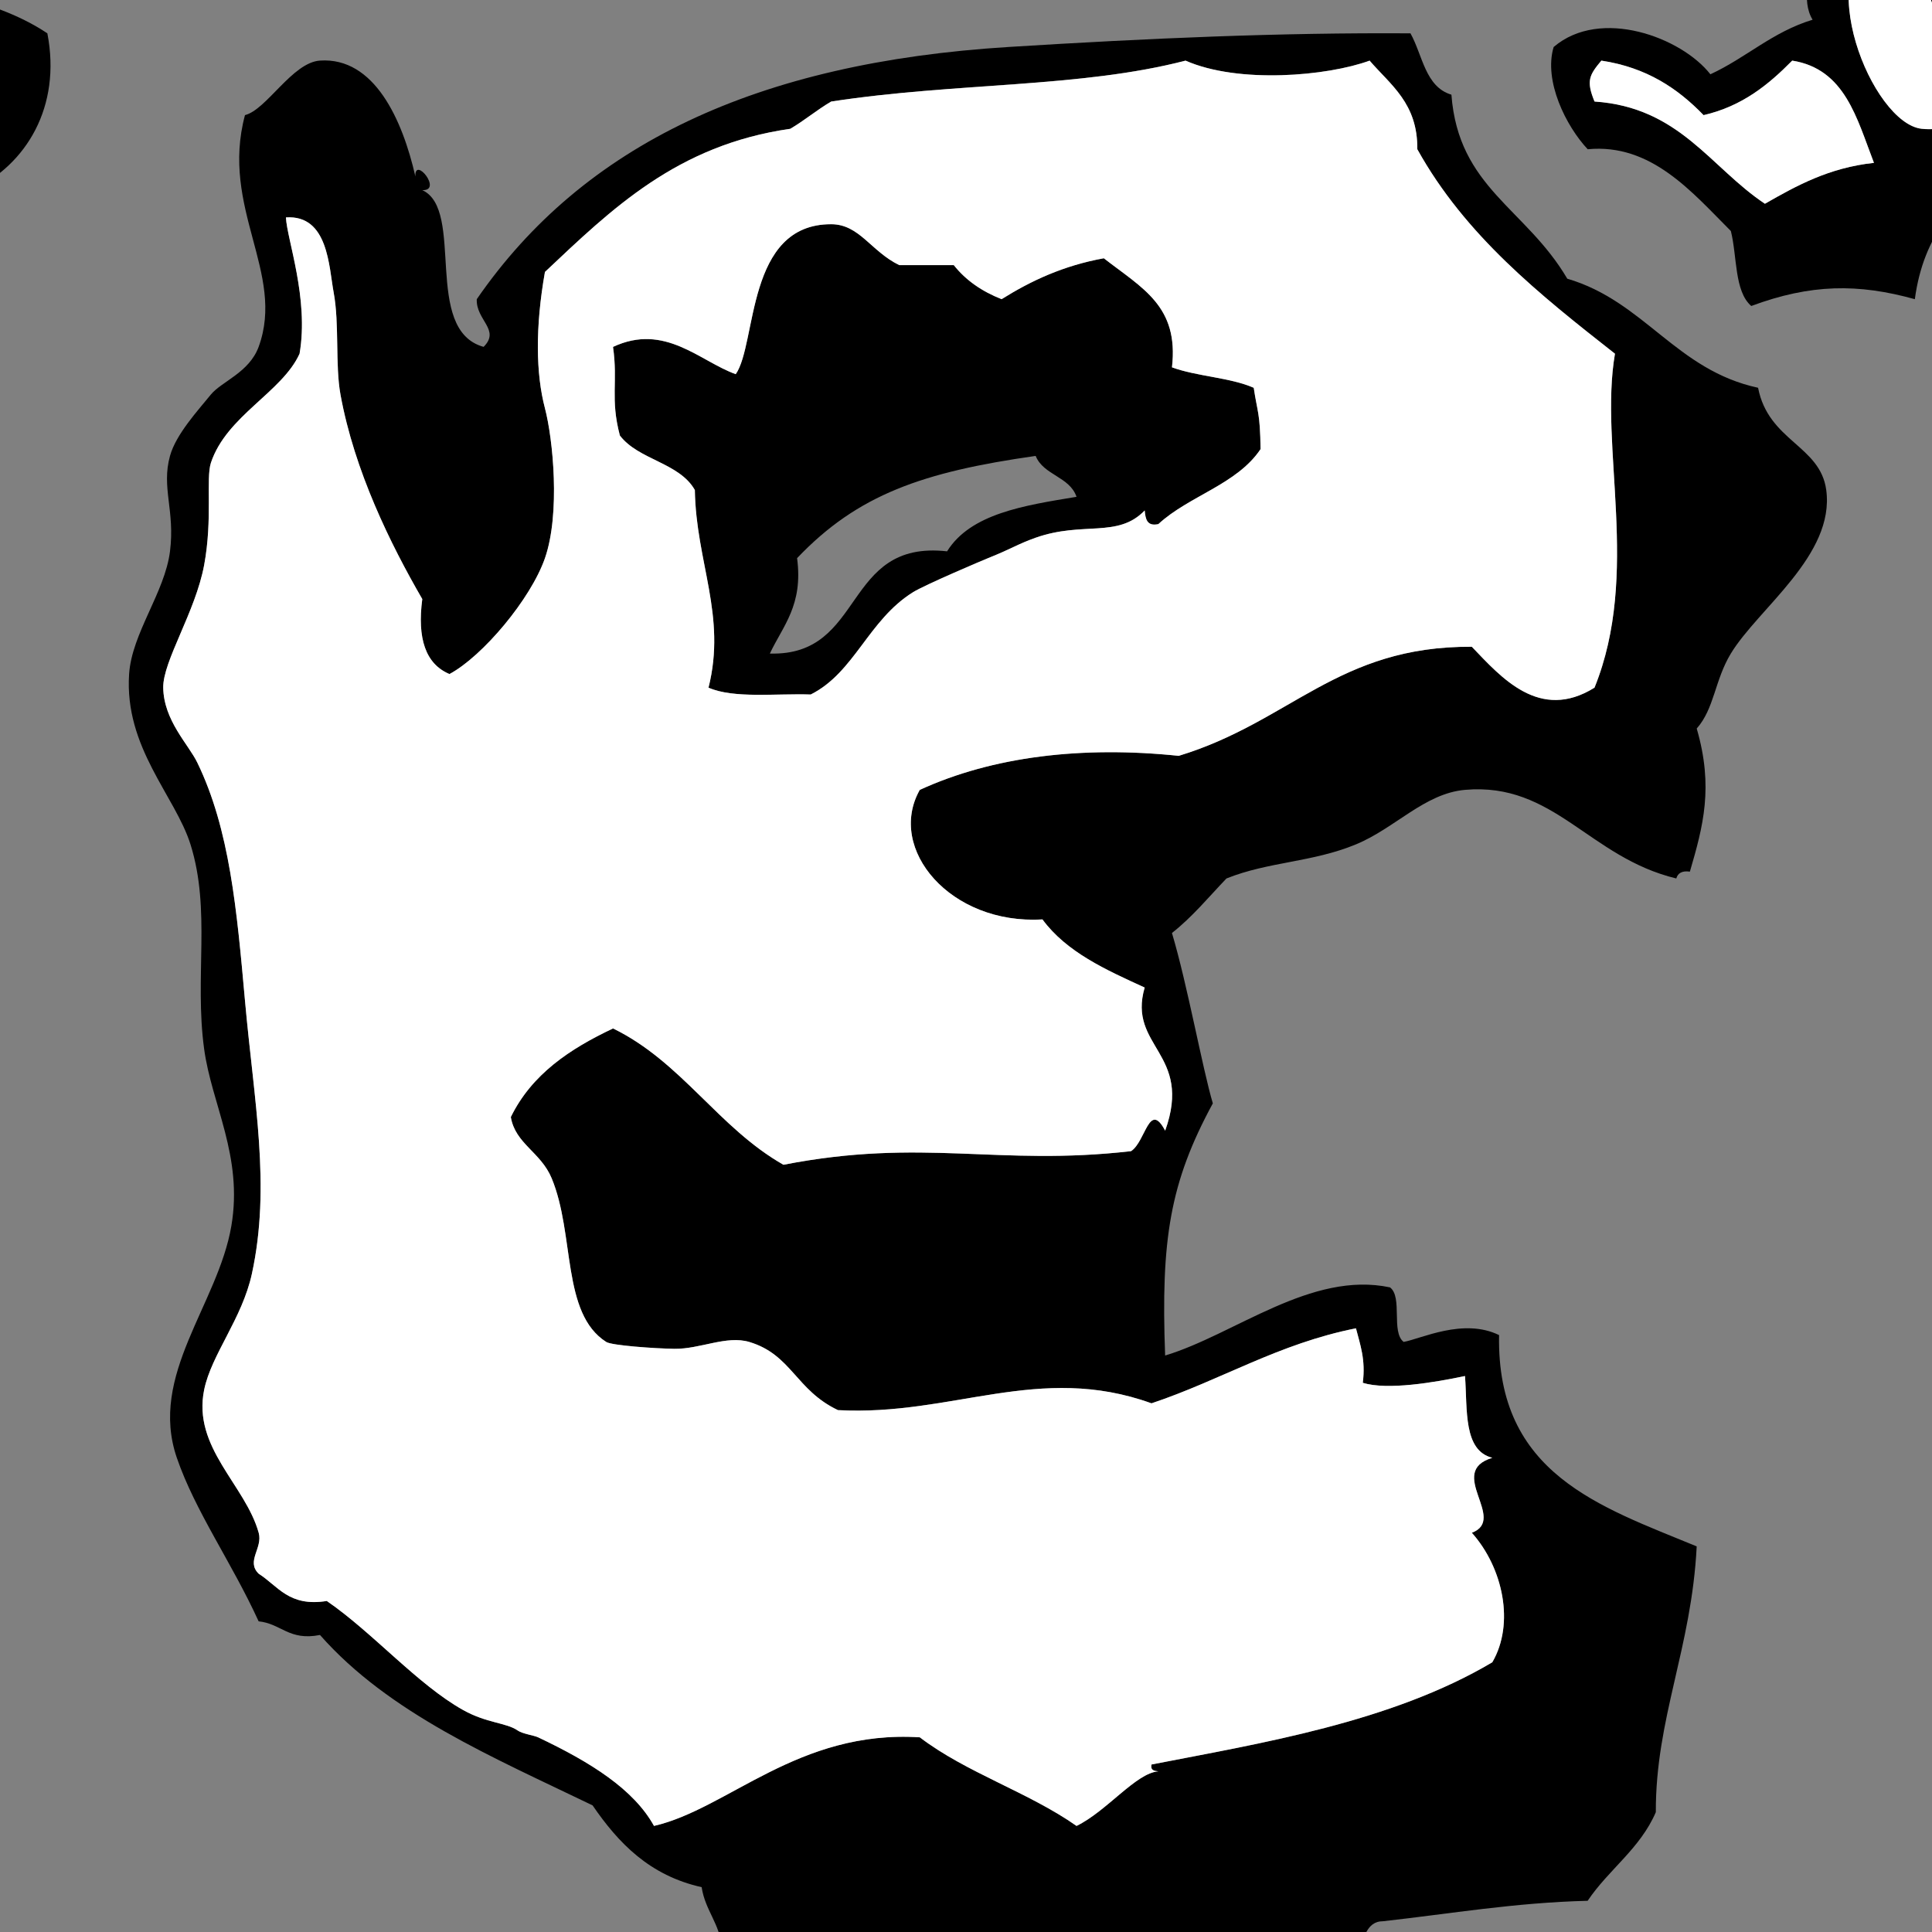 ﻿<?xml version="1.0" encoding="utf-8"?>
<svg width="100" height="100" xmlns="http://www.w3.org/2000/svg">
  <rect width="100%" height="100%" fill="#808080" stroke="none"/>
  <path d="M -11.306,-4.975 C -10.668,-3.732 -9.307,-3.212 -9.19,-1.448 C -4.926,-0.772 -0.5,-0.26 2.452,1.727 C 3.187,5.537 1.355,8.521 -1.427,9.84 C -4.576,9.728 -6.752,9.236 -8.836,8.429 C -11.75,9.551 -11.713,13.537 -14.481,14.075 C -16.574,14.48 -20.515,11.703 -21.888,8.783 C -22.356,7.791 -23.713,7.488 -24.006,7.019 C -24.701,5.908 -24.376,4.073 -25.416,3.492 C -24.979,1.93 -24.649,0.259 -23.653,-0.741 C -21.078,-1.315 -18.792,-0.643 -16.949,-0.389 C -16.43,-3.808 -14.762,-5.238 -11.306,-4.975 Z M -10.952,3.137 C -9.39,4.346 -7.214,6.887 -4.955,5.606 C -6.872,1.65 -10.955,1.997 -12.012,-2.86 C -12.715,-2.86 -13.421,-2.86 -14.127,-2.86 C -15.847,1.229 -13.616,1.076 -10.952,3.137 Z M -22.947,1.727 C -22.895,6.144 -20.131,7.846 -18.009,10.193 C -16.14,6.459 -18.98,-1.553 -22.947,1.727 Z" />
  <path d="M 103.7,8.782 C 101.325,10.171 99.554,12.162 99.112,15.486 C 96.173,14.669 93.726,14.694 90.645,15.838 C 89.764,15.076 89.919,13.273 89.589,11.958 C 87.588,9.958 85.475,7.41 82.179,7.725 C 81.054,6.526 79.891,4.188 80.416,2.434 C 82.836,0.361 87.036,1.934 88.529,3.845 C 90.381,2.991 91.744,1.649 93.82,1.021 C 92.632,-0.898 95.269,-5.397 96.995,-5.681 C 99.392,-6.076 101.891,-3.255 101.583,-0.39 C 104.155,1.153 108.49,0.934 109.696,3.845 C 111.087,9.068 106.386,12.817 103.7,8.782 Z M 99.818,-2.154 C 98.718,-2.346 98.704,-3.628 97.349,-3.565 C 93.651,-1.533 96.907,6.384 99.464,6.665 C 101.638,6.903 102.419,5.169 103.346,2.784 C 101.443,1.867 99.359,1.13 99.818,-2.154 Z M 82.533,5.255 C 86.939,5.552 88.527,8.667 91.352,10.546 C 92.999,9.606 94.662,8.683 96.996,8.429 C 96.109,6.14 95.506,3.571 92.765,3.137 C 91.539,4.38 90.184,5.496 88.177,5.959 C 86.848,4.584 85.238,3.492 82.886,3.137 C 82.262,3.883 82.091,4.18 82.533,5.255 Z" />
  <path d="M 25.031,17.954 C 25.919,17.071 24.627,16.569 24.678,15.485 C 30.204,7.475 39.191,3.242 52.193,2.432 C 59.442,1.98 66.246,1.682 73.006,1.726 C 73.638,2.86 73.767,4.495 75.125,4.901 C 75.489,9.726 78.969,10.766 81.122,14.425 C 85.121,15.599 86.743,19.151 90.998,20.071 C 91.535,22.839 94.214,23.048 94.526,25.362 C 94.982,28.736 90.998,31.499 89.588,33.828 C 88.749,35.212 88.74,36.672 87.822,37.709 C 88.703,40.744 88.155,42.766 87.468,45.116 C 87.061,45.058 86.842,45.195 86.765,45.469 C 82.238,44.38 80.452,40.478 75.827,40.883 C 73.734,41.067 72.21,42.868 70.183,43.705 C 67.929,44.638 65.661,44.595 63.482,45.469 C 62.56,46.431 61.713,47.466 60.66,48.291 C 61.467,50.995 62.233,55.278 62.776,57.11 C 60.553,61.207 60.083,64.162 60.307,70.162 C 63.912,69.074 67.863,65.766 71.948,66.635 C 72.612,67.148 71.992,68.943 72.652,69.457 C 73.542,69.302 75.741,68.199 77.592,69.104 C 77.454,76.297 82.828,77.978 87.821,80.041 C 87.553,85.332 85.69,88.934 85.705,93.798 C 84.892,95.69 83.262,96.765 82.177,98.384 C 78.393,98.48 75.086,99.053 71.595,99.442 C 70.657,99.445 70.694,100.424 70.183,100.853 C 66.976,101.953 62.85,99.405 59.954,100.853 C 59.09,101.285 59.325,101.06 57.485,100.853 C 55.085,100.586 53.006,101.637 51.84,101.559 C 48.611,101.344 44.166,99.776 40.902,101.559 C 40.087,100.963 38.996,100.645 37.374,100.853 C 37.262,99.557 36.504,98.902 36.317,97.679 C 33.624,97.079 32.01,95.398 30.672,93.446 C 25.519,90.955 20.142,88.689 16.562,84.626 C 14.952,84.942 14.561,84.038 13.387,83.92 C 11.977,80.839 10.105,78.23 9.152,75.454 C 7.682,71.171 11.28,67.526 11.974,63.459 C 12.591,59.849 10.953,57.159 10.565,54.287 C 10.059,50.571 10.929,47.111 9.859,43.704 C 9.069,41.196 6.428,38.69 6.683,34.885 C 6.824,32.776 8.532,30.666 8.799,28.536 C 9.066,26.425 8.342,25.244 8.799,23.597 C 9.109,22.477 10.237,21.256 10.914,20.422 C 11.472,19.742 12.895,19.287 13.387,17.953 C 14.79,14.123 11.388,10.78 12.68,5.958 C 13.8,5.68 15.129,3.232 16.562,3.136 C 19.375,2.948 20.831,6.195 21.5,9.134 C 21.449,8.046 22.933,9.899 21.854,9.839 C 24.087,10.853 21.859,17.074 25.031,17.954 Z M 59.956,91.685 C 59.741,91.664 59.537,91.632 59.602,91.331 C 65.221,90.234 71.994,89.152 77.242,86.04 C 78.407,84.043 77.805,81.157 76.182,79.336 C 78.039,78.628 74.829,76.186 77.242,75.456 C 75.737,75.077 75.956,72.978 75.829,71.223 C 74.23,71.559 71.812,71.967 70.538,71.575 C 70.693,70.364 70.4,69.598 70.185,68.753 C 66.163,69.551 63.217,71.427 59.602,72.635 C 53.778,70.535 49.29,73.309 43.373,72.987 C 41.188,71.952 40.976,70.117 38.788,69.46 C 37.605,69.104 36.241,69.832 34.906,69.813 C 33.861,69.797 31.662,69.639 31.381,69.46 C 29.056,67.983 29.762,63.902 28.557,60.994 C 27.991,59.624 26.676,59.211 26.441,57.819 C 27.52,55.606 29.496,54.286 31.732,53.233 C 35.289,54.969 37.178,58.371 40.551,60.288 C 47.785,58.88 51.63,60.376 58.543,59.583 C 59.304,59.089 59.476,56.95 60.309,58.523 C 61.752,54.498 58.351,54.198 59.249,51.115 C 57.23,50.194 55.204,49.281 53.958,47.588 C 49.195,47.877 45.885,43.941 47.607,40.884 C 51.374,39.153 56.002,38.6 61.011,39.121 C 66.801,37.364 69.247,33.43 76.181,33.475 C 77.697,35.053 79.683,37.364 82.532,35.592 C 84.92,29.695 82.761,23.116 83.591,18.306 C 79.704,15.256 75.837,12.182 73.36,7.723 C 73.385,5.346 71.979,4.401 70.891,3.137 C 68.698,3.94 64.107,4.345 61.365,3.137 C 55.893,4.555 49.509,4.26 43.023,5.255 C 42.28,5.688 41.645,6.231 40.905,6.666 C 35.04,7.503 31.657,10.823 28.207,14.075 C 27.701,16.937 27.736,19.343 28.207,21.13 C 28.623,22.717 29.011,26.572 28.207,28.891 C 27.469,31.011 24.985,33.964 23.266,34.887 C 22.024,34.367 21.59,33.036 21.857,31.007 C 20.217,28.173 18.343,24.378 17.623,20.423 C 17.342,18.877 17.574,16.766 17.269,15.132 C 17.022,13.806 16.991,11.106 14.8,11.252 C 14.852,12.385 16,15.454 15.506,18.307 C 14.599,20.307 11.726,21.518 10.918,23.951 C 10.651,24.766 11.013,26.838 10.568,29.243 C 10.114,31.683 8.429,34.214 8.449,35.593 C 8.478,37.296 9.753,38.52 10.215,39.473 C 11.892,42.937 12.256,47.059 12.684,51.821 C 13.15,57.023 14.028,61.375 13.038,65.931 C 12.53,68.259 10.945,70.099 10.569,71.928 C 9.952,74.928 12.699,76.852 13.391,79.336 C 13.612,80.13 12.722,80.803 13.391,81.454 C 14.396,82.094 14.955,83.181 16.916,82.865 C 19.31,84.511 21.612,87.19 23.973,88.51 C 25.196,89.195 26.209,89.16 26.794,89.568 C 27.05,89.746 27.636,89.818 27.854,89.922 C 30.584,91.215 32.803,92.613 33.851,94.508 C 37.69,93.624 41.316,89.523 47.609,89.922 C 50.009,91.755 53.236,92.761 55.722,94.508 C 57.289,93.749 58.804,91.765 59.956,91.685 Z" />
  <path d="M 51.843,15.486 C 53.362,14.535 55.041,13.747 57.134,13.368 C 59.138,14.929 61.025,15.844 60.662,19.013 C 61.951,19.488 63.668,19.534 64.893,20.072 C 65.088,21.377 65.221,21.341 65.247,23.246 C 64.021,25.079 61.544,25.659 59.956,27.127 C 59.356,27.256 59.29,26.852 59.25,26.421 C 57.854,27.872 56.063,26.963 53.605,27.832 C 52.678,28.161 52.394,28.387 51.136,28.891 C 50.874,28.995 47.869,30.27 47.254,30.654 C 44.938,32.098 44.234,34.808 41.963,35.946 C 40.141,35.886 37.982,36.164 36.672,35.593 C 37.614,31.854 36.026,29.102 35.966,25.363 C 35.156,23.939 33.049,23.81 32.085,22.541 C 31.579,20.62 31.992,19.795 31.731,17.955 C 34.413,16.699 36.218,18.699 38.082,19.366 C 39.19,17.778 38.602,11.597 43.022,11.604 C 44.489,11.607 45.075,13.007 46.547,13.722 C 47.488,13.722 48.431,13.722 49.369,13.722 C 49.991,14.512 50.829,15.085 51.843,15.486 Z M 53.605,23.598 C 47.772,24.427 44.392,25.596 41.257,28.89 C 41.581,31.329 40.523,32.389 39.848,33.828 C 44.812,33.972 43.588,27.929 49.02,28.537 C 50.241,26.585 52.997,26.164 55.721,25.715 C 55.362,24.664 54.013,24.602 53.605,23.598 Z" />
  <path fill="#ffffff" d="M 99.817,-2.154 C 98.717,-2.346 98.704,-3.629 97.348,-3.564 C 93.651,-1.533 96.907,6.384 99.463,6.665 C 101.637,6.903 102.418,5.17 103.346,2.783 C 101.442,1.868 99.358,1.13 99.817,-2.154 Z" />
  <path fill="#ffffff" d="M 82.532,5.255 C 86.938,5.552 88.526,8.667 91.352,10.546 C 92.998,9.607 94.661,8.683 96.995,8.429 C 96.108,6.141 95.505,3.572 92.765,3.138 C 91.538,4.381 90.183,5.497 88.177,5.96 C 86.847,4.585 85.238,3.493 82.886,3.138 C 82.262,3.883 82.091,4.18 82.532,5.255 Z" />
  <path fill="#ffffff" d="M 59.956,91.684 C 59.741,91.664 59.536,91.631 59.602,91.33 C 65.221,90.234 71.993,89.152 77.241,86.039 C 78.407,84.043 77.804,81.156 76.182,79.336 C 78.039,78.629 74.828,76.186 77.241,75.456 C 75.737,75.077 75.956,72.978 75.829,71.223 C 74.229,71.559 71.811,71.967 70.538,71.575 C 70.692,70.364 70.399,69.598 70.184,68.753 C 66.163,69.552 63.217,71.428 59.602,72.636 C 53.778,70.535 49.289,73.31 43.373,72.988 C 41.187,71.953 40.975,70.118 38.787,69.461 C 37.605,69.106 36.24,69.832 34.906,69.815 C 33.861,69.799 31.662,69.641 31.381,69.461 C 29.055,67.984 29.762,63.902 28.557,60.994 C 27.991,59.625 26.676,59.212 26.44,57.819 C 27.52,55.605 29.495,54.287 31.731,53.232 C 35.288,54.968 37.178,58.371 40.551,60.288 C 47.785,58.88 51.629,60.376 58.543,59.584 C 59.303,59.09 59.475,56.951 60.309,58.523 C 61.752,54.499 58.35,54.199 59.248,51.115 C 57.23,50.194 55.203,49.281 53.957,47.589 C 49.195,47.877 45.885,43.942 47.607,40.885 C 51.373,39.155 56.002,38.602 61.011,39.123 C 66.8,37.365 69.247,33.432 76.181,33.477 C 77.697,35.055 79.683,37.366 82.531,35.594 C 84.92,29.698 82.761,23.119 83.59,18.309 C 79.703,15.258 75.836,12.186 73.36,7.725 C 73.385,5.348 71.979,4.404 70.891,3.139 C 68.698,3.942 64.106,4.346 61.364,3.139 C 55.893,4.557 49.509,4.262 43.022,5.256 C 42.28,5.69 41.645,6.233 40.905,6.667 C 35.04,7.504 31.657,10.824 28.206,14.076 C 27.7,16.937 27.735,19.344 28.206,21.131 C 28.622,22.719 29.011,26.572 28.206,28.893 C 27.468,31.012 24.985,33.965 23.265,34.889 C 22.023,34.369 21.589,33.037 21.857,31.008 C 20.216,28.174 18.343,24.379 17.623,20.424 C 17.342,18.879 17.574,16.768 17.269,15.133 C 17.021,13.807 16.99,11.108 14.8,11.254 C 14.851,12.387 15.999,15.455 15.505,18.309 C 14.599,20.309 11.726,21.52 10.917,23.954 C 10.651,24.768 11.013,26.841 10.567,29.245 C 10.114,31.684 8.428,34.216 8.448,35.595 C 8.477,37.298 9.753,38.523 10.214,39.476 C 11.892,42.939 12.255,47.062 12.683,51.824 C 13.15,57.025 14.027,61.379 13.037,65.934 C 12.529,68.262 10.945,70.103 10.568,71.931 C 9.951,74.931 12.699,76.855 13.39,79.339 C 13.611,80.133 12.722,80.806 13.39,81.456 C 14.396,82.097 14.954,83.183 16.915,82.867 C 19.31,84.513 21.612,87.192 23.972,88.512 C 25.195,89.197 26.208,89.161 26.794,89.57 C 27.05,89.748 27.636,89.82 27.853,89.924 C 30.583,91.217 32.802,92.615 33.851,94.51 C 37.689,93.625 41.316,89.525 47.609,89.924 C 50.009,91.757 53.236,92.763 55.722,94.51 C 57.288,93.749 58.803,91.764 59.956,91.684 Z M 51.843,15.485 C 53.361,14.535 55.04,13.747 57.134,13.368 C 59.138,14.929 61.025,15.845 60.661,19.013 C 61.95,19.488 63.667,19.534 64.893,20.072 C 65.088,21.377 65.221,21.342 65.247,23.246 C 64.02,25.08 61.544,25.66 59.956,27.128 C 59.356,27.258 59.29,26.853 59.249,26.422 C 57.854,27.873 56.063,26.965 53.604,27.833 C 52.678,28.162 52.393,28.389 51.135,28.893 C 50.873,28.997 47.869,30.272 47.254,30.655 C 44.938,32.1 44.234,34.809 41.963,35.948 C 40.141,35.887 37.981,36.167 36.672,35.594 C 37.613,31.856 36.026,29.104 35.965,25.364 C 35.156,23.94 33.049,23.811 32.084,22.543 C 31.578,20.622 31.992,19.797 31.73,17.956 C 34.412,16.7 36.218,18.7 38.082,19.368 C 39.189,17.78 38.602,11.598 43.021,11.606 C 44.488,11.608 45.074,13.008 46.546,13.723 C 47.487,13.723 48.431,13.723 49.368,13.723 C 49.991,14.512 50.829,15.085 51.843,15.485 Z" />
</svg>